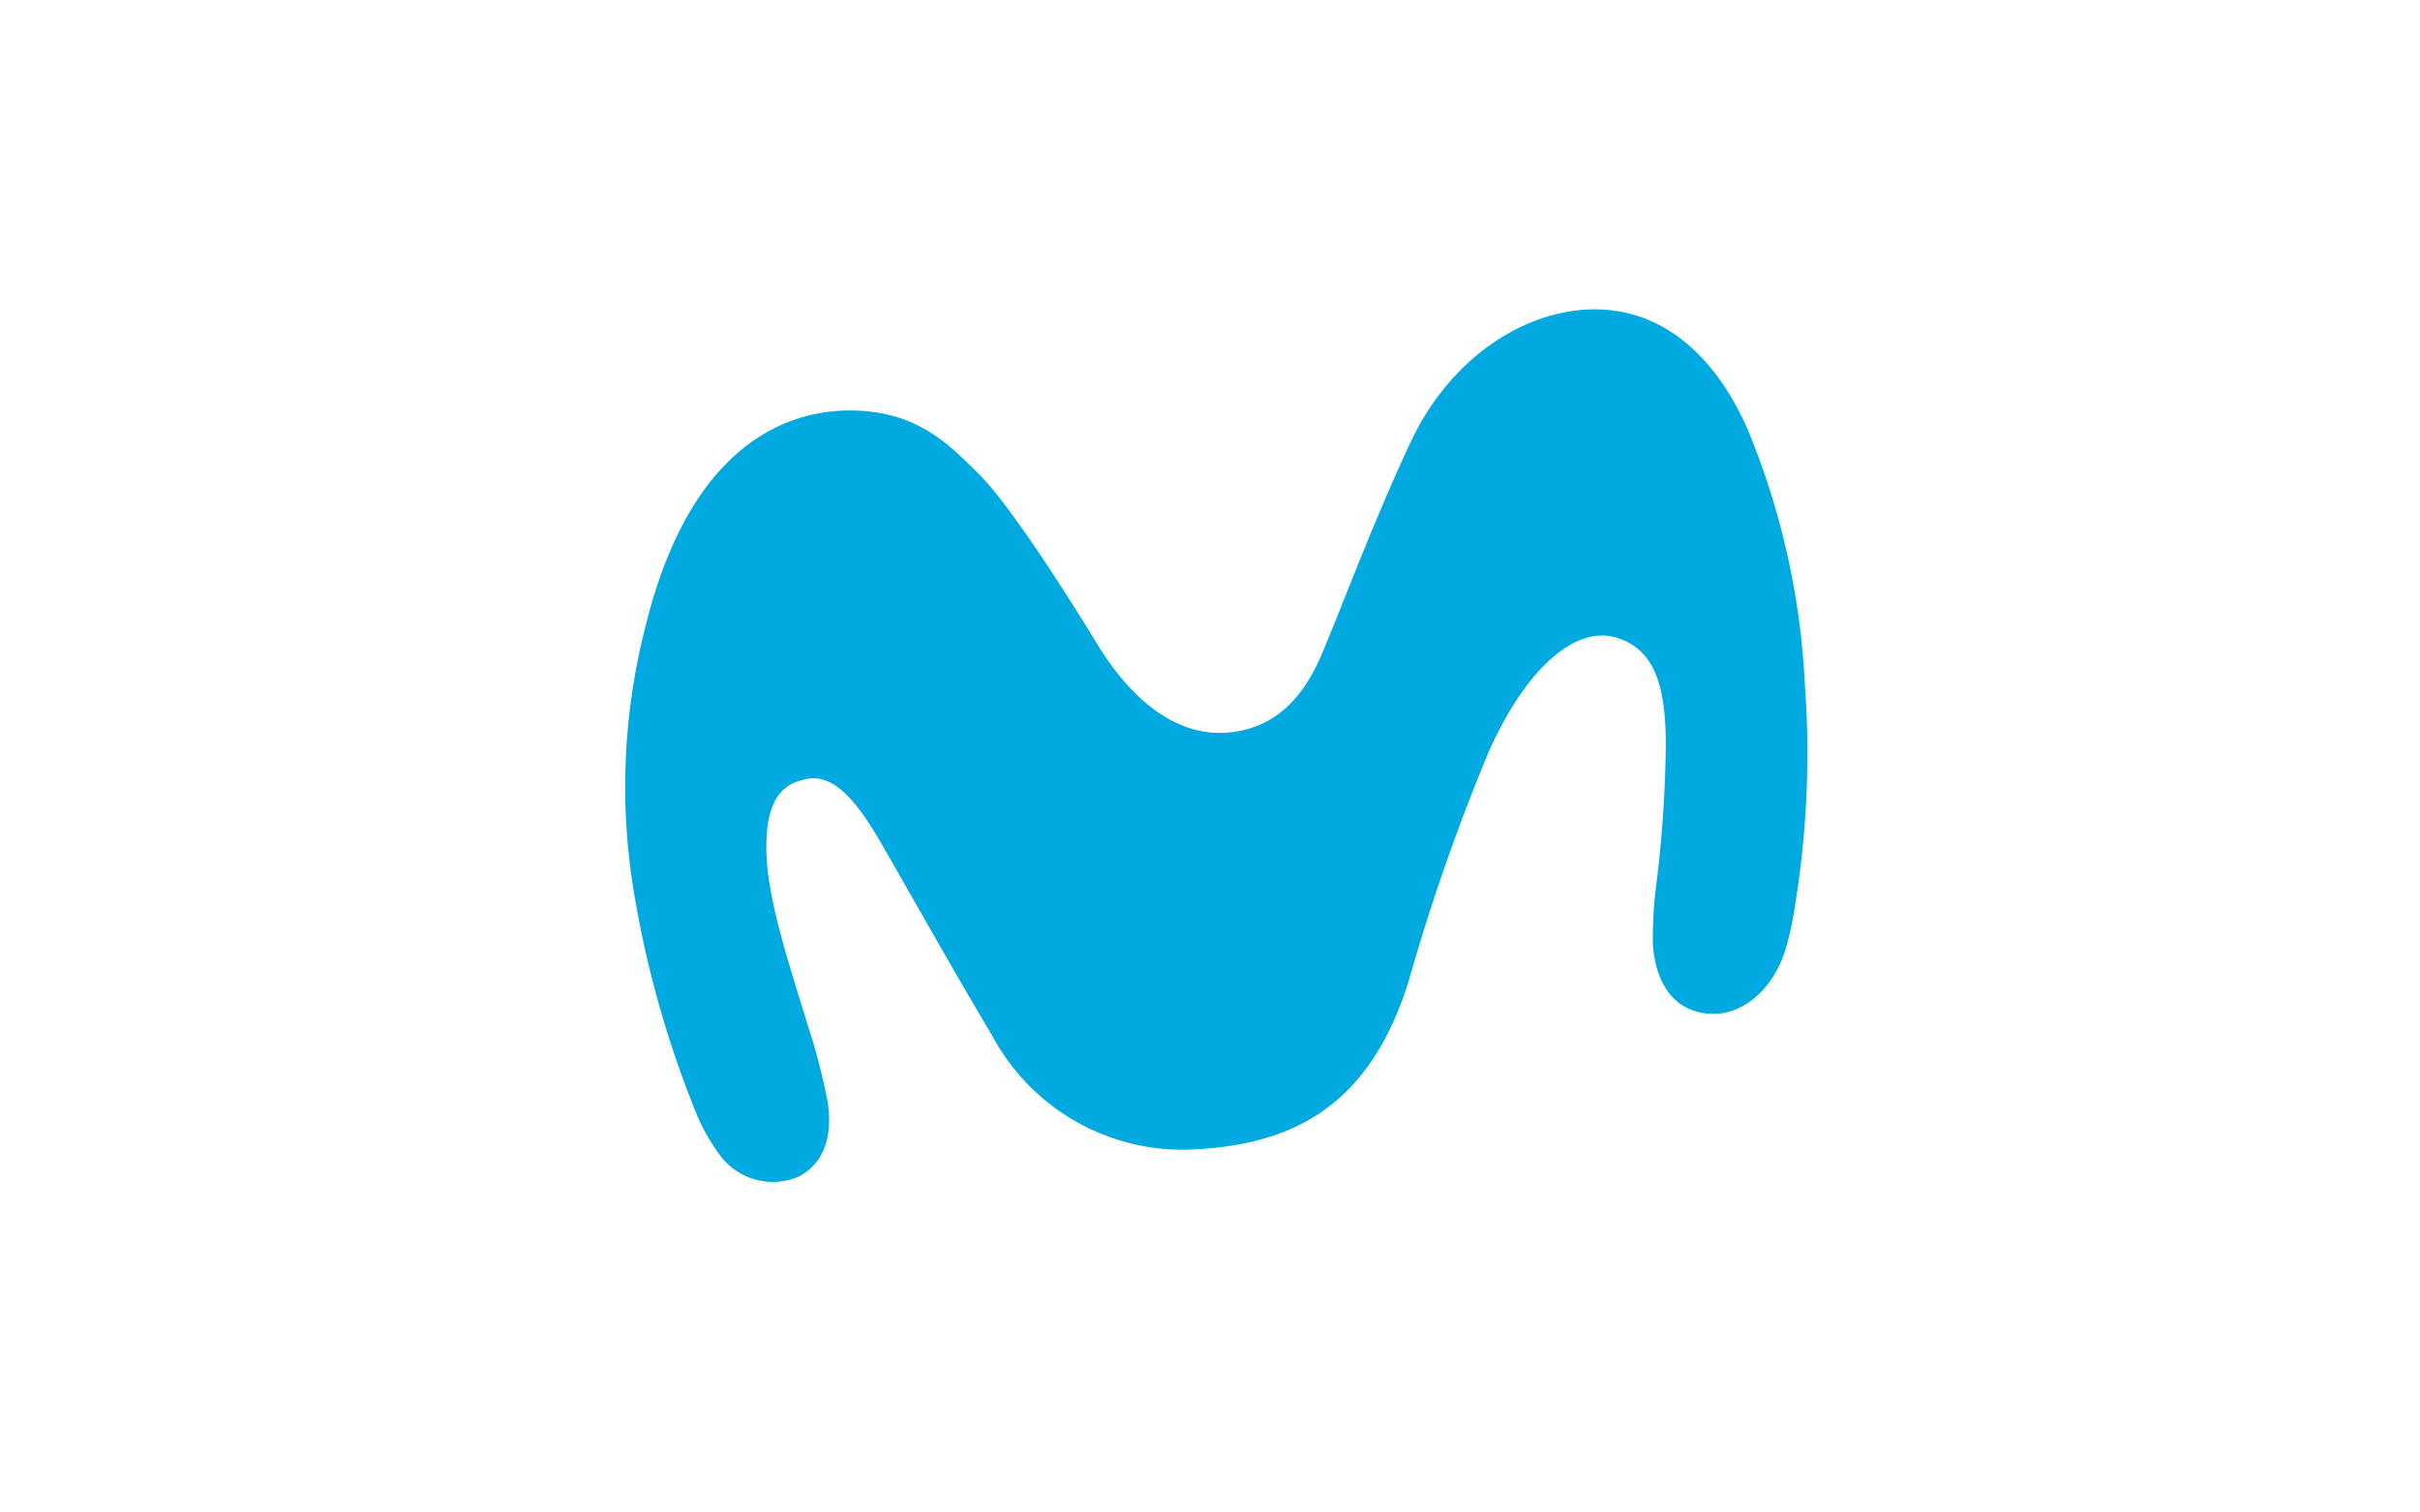 <svg xmlns="http://www.w3.org/2000/svg" xmlns:xlink="http://www.w3.org/1999/xlink" width="120" height="75" viewBox="0 0 120 75">
  <rect x="0" y="0" width="120" height="75" fill="#333333" stroke="none"/>
  <defs>
    <clipPath id="clip-movistar">
      <rect width="120" height="75"/>
    </clipPath>
  </defs>
  <g id="movistar" clip-path="url(#clip-movistar)">
    <rect width="120" height="75" fill="#fff"/>
    <path id="movistar-3" d="M22.048,17.824c-2.716.043-7.729,1.383-10.019,10.735A31.894,31.894,0,0,0,11.5,41.937a51.187,51.187,0,0,0,3.123,10.905,9.777,9.777,0,0,0,1.215,2.053,3.264,3.264,0,0,0,3.754.936c.851-.418,1.828-1.431,1.474-3.74a30.747,30.747,0,0,0-.942-3.655c-.852-2.783-1.987-6.143-2.086-8.535-.133-3.2,1.13-3.62,1.968-3.8,1.41-.309,2.591,1.237,3.714,3.177,1.34,2.315,3.636,6.416,5.509,9.548a10.713,10.713,0,0,0,9.82,5.648c5.108-.212,8.873-2.16,10.814-8.3A101.483,101.483,0,0,1,53.895,34.64c1.831-4.039,4.273-6.2,6.329-5.541,1.91.612,2.386,2.479,2.408,5.222a61.608,61.608,0,0,1-.479,7.066,20.173,20.173,0,0,0-.163,2.945c.115,1.565.793,3.129,2.556,3.379,1.878.266,3.386-1.234,3.987-3.049a16.9,16.9,0,0,0,.55-2.586,46.617,46.617,0,0,0,.447-10.569,37.864,37.864,0,0,0-2.81-12.673c-1.532-3.541-3.993-5.81-7.149-6.01-3.5-.22-7.505,2.1-9.609,6.6-1.939,4.145-3.49,8.4-4.43,10.574-.955,2.2-2.357,3.56-4.514,3.788-2.637.277-4.908-1.636-6.573-4.365-1.45-2.379-4.326-6.907-5.864-8.43-1.444-1.431-3.094-3.219-6.531-3.165Z" transform="translate(19.972 2.531)" fill="#00a9e0"/>
  </g>
</svg>
